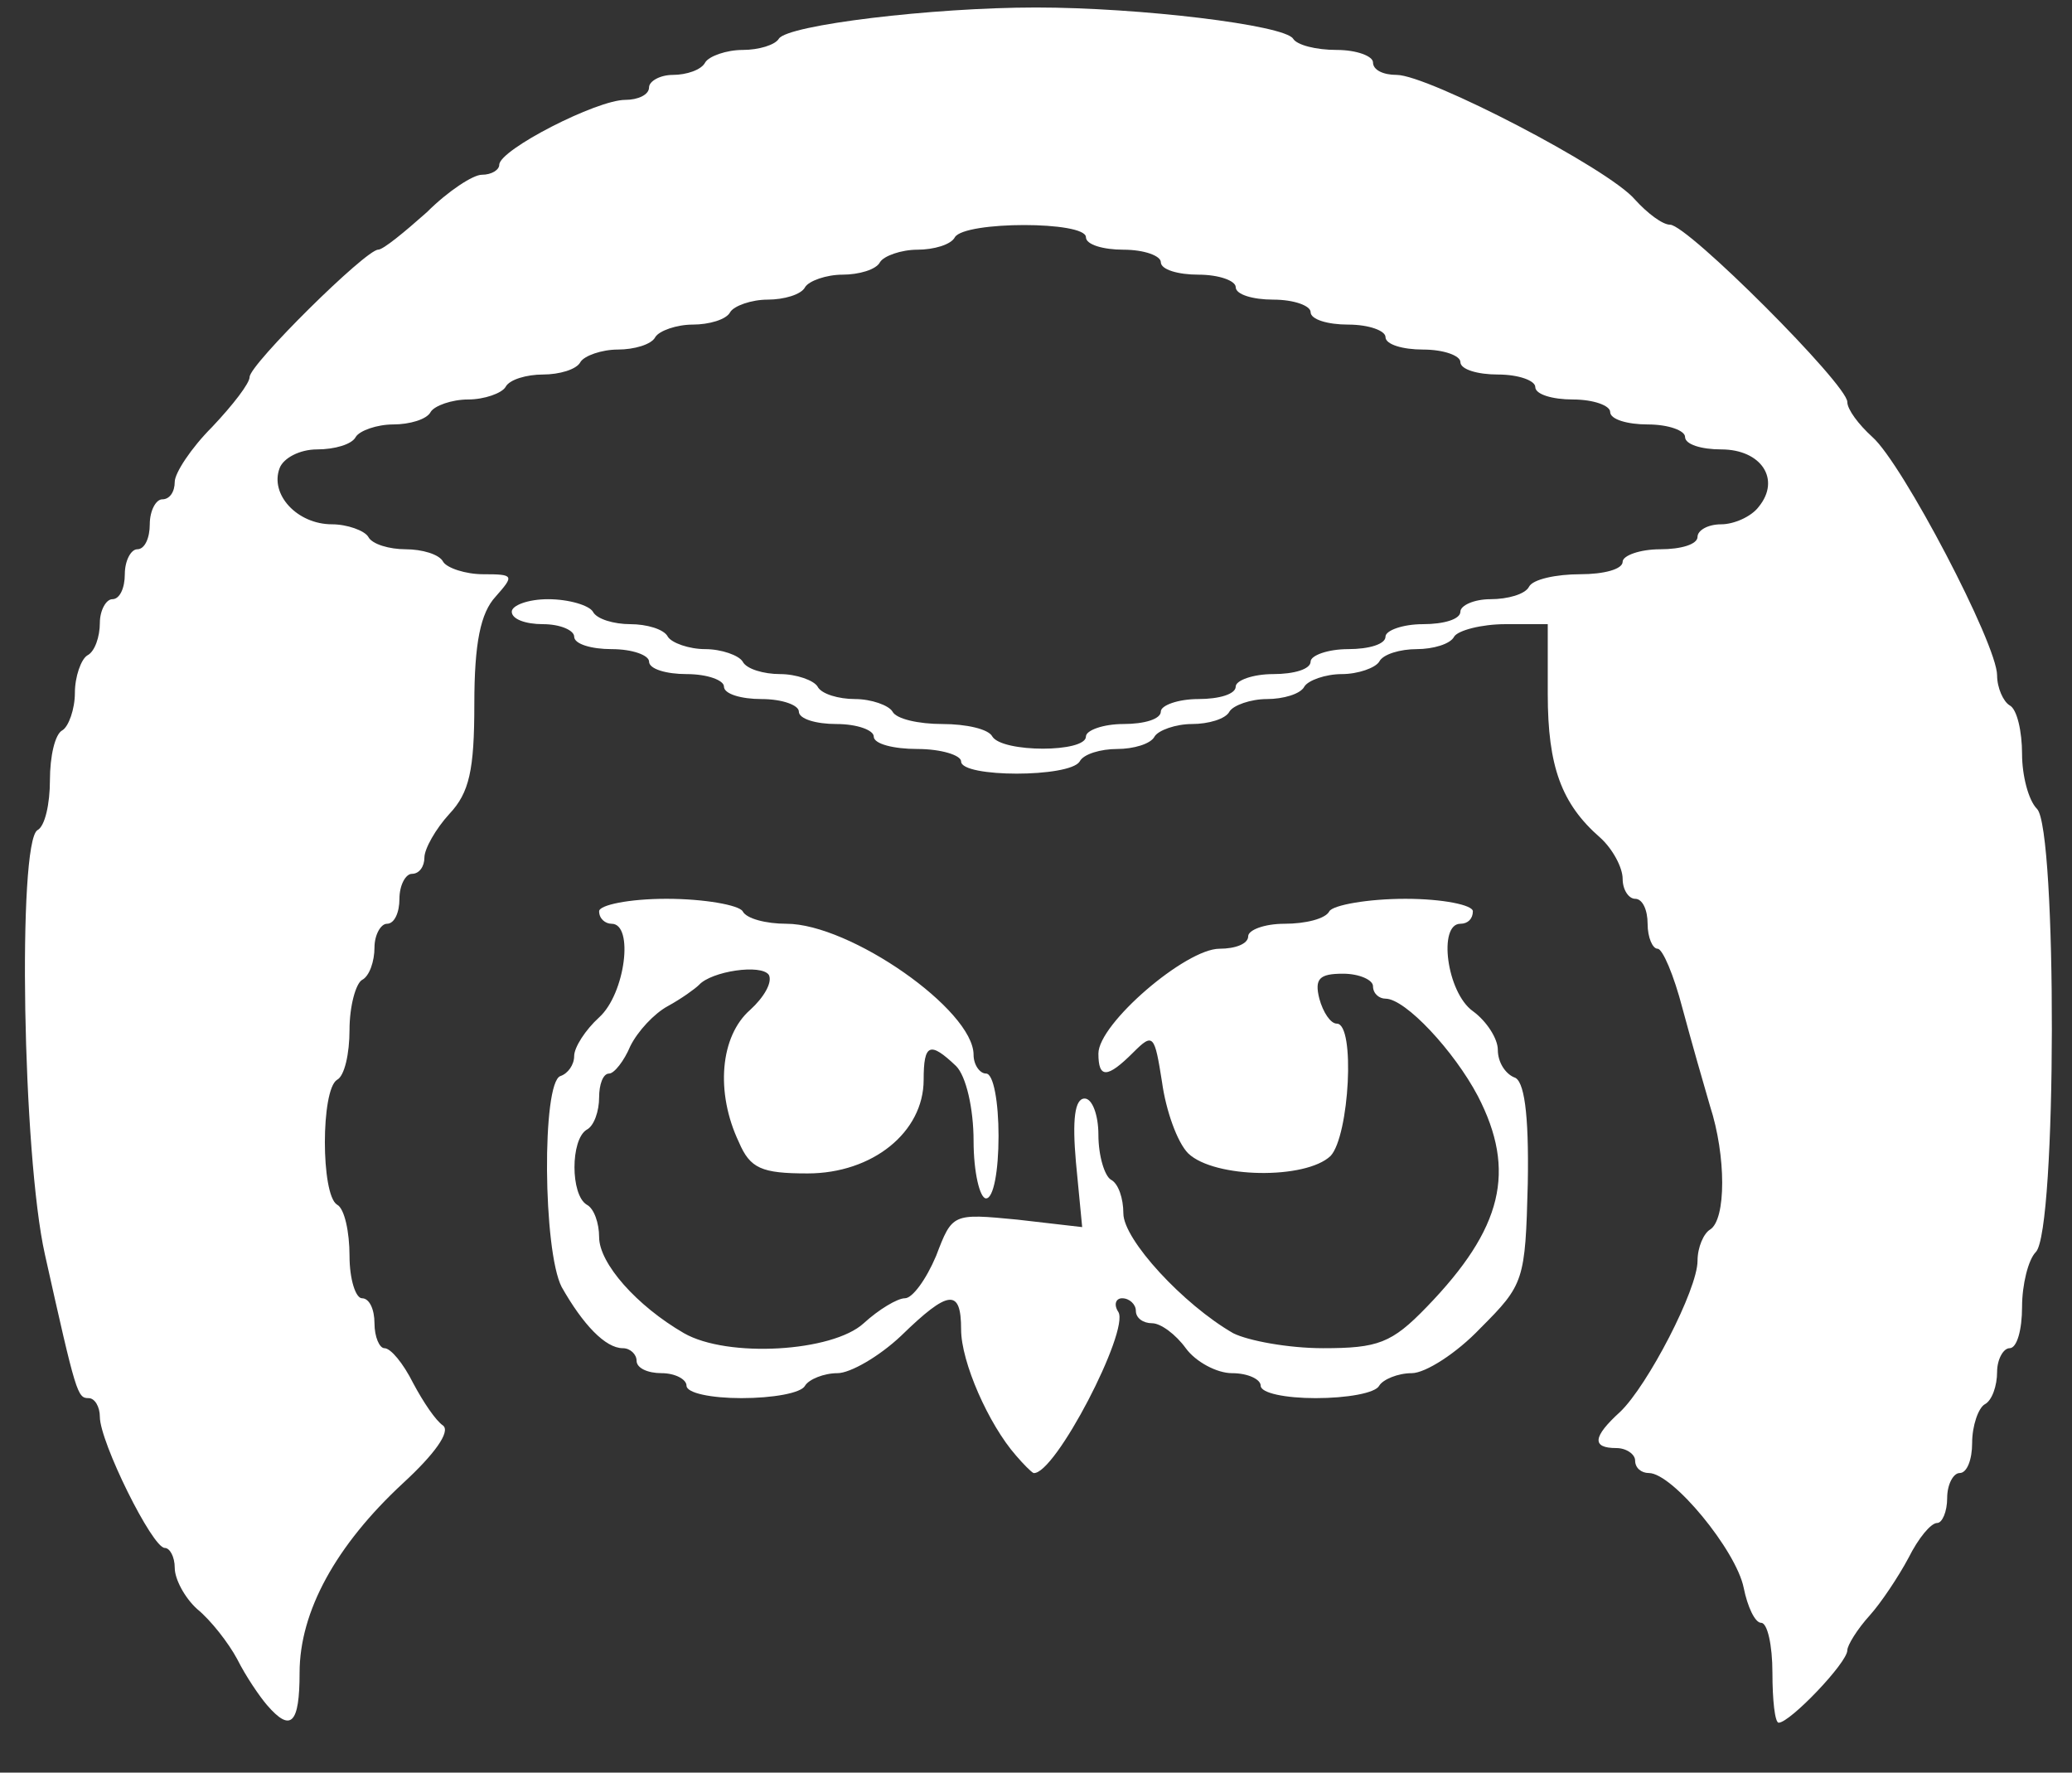 <!DOCTYPE svg PUBLIC "-//W3C//DTD SVG 20010904//EN" "http://www.w3.org/TR/2001/REC-SVG-20010904/DTD/svg10.dtd">
<svg version="1.0" xmlns="http://www.w3.org/2000/svg" width="166px" height="142px" viewBox="0 0 1660 1420" preserveAspectRatio="xMidYMid meet">
<rect x="0" y="0" width="1660" height="1420" fill="#333333" stroke="none"/>
<g id="layer101" fill="#ffffff" stroke="none">
 <path d="M214 1366 c-6 -7 -17 -23 -24 -37 -7 -13 -21 -31 -32 -40 -10 -9 -18 -24 -18 -33 0 -9 -4 -16 -8 -16 -10 0 -52 -85 -52 -105 0 -8 -4 -15 -9 -15 -9 0 -10 -3 -35 -115 -18 -80 -22 -330 -6 -340 6 -3 10 -21 10 -40 0 -19 4 -37 10 -40 5 -3 10 -17 10 -30 0 -13 5 -27 10 -30 6 -3 10 -15 10 -26 0 -10 5 -19 10 -19 6 0 10 -9 10 -20 0 -11 5 -20 10 -20 6 0 10 -9 10 -20 0 -11 5 -20 10 -20 6 0 10 -6 10 -14 0 -7 13 -27 30 -44 17 -18 30 -35 30 -40 0 -10 93 -102 103 -102 4 0 21 -14 39 -30 17 -17 37 -30 44 -30 8 0 14 -4 14 -8 0 -12 78 -52 101 -52 10 0 19 -4 19 -10 0 -5 9 -10 19 -10 11 0 23 -4 26 -10 3 -5 17 -10 30 -10 13 0 26 -4 29 -9 7 -11 123 -25 206 -25 83 0 199 14 206 25 3 5 18 9 35 9 16 0 29 5 29 10 0 6 8 10 19 10 25 0 170 75 191 100 10 11 22 20 28 20 14 0 142 128 142 142 0 6 9 18 20 28 24 21 100 166 100 191 0 10 5 21 10 24 6 3 10 21 10 39 0 17 5 37 12 44 16 16 16 338 -1 355 -6 6 -11 26 -11 44 0 18 -4 33 -10 33 -5 0 -10 9 -10 19 0 11 -4 23 -10 26 -5 3 -10 17 -10 31 0 13 -4 24 -10 24 -5 0 -10 9 -10 20 0 11 -4 20 -8 20 -5 0 -15 12 -23 28 -8 15 -22 36 -31 46 -10 11 -18 24 -18 28 0 10 -46 58 -55 58 -3 0 -5 -18 -5 -40 0 -22 -4 -40 -9 -40 -5 0 -11 -13 -14 -28 -6 -30 -57 -92 -76 -92 -6 0 -11 -4 -11 -10 0 -5 -7 -10 -15 -10 -20 0 -19 -9 3 -29 22 -21 62 -98 62 -121 0 -11 5 -22 10 -25 13 -8 13 -59 0 -99 -5 -17 -15 -52 -22 -78 -7 -27 -16 -48 -20 -48 -4 0 -8 -9 -8 -20 0 -11 -4 -20 -10 -20 -5 0 -10 -7 -10 -16 0 -9 -8 -24 -18 -33 -31 -27 -42 -57 -42 -115 l0 -56 -34 0 c-19 0 -38 5 -41 10 -3 6 -17 10 -30 10 -13 0 -27 4 -30 10 -3 5 -17 10 -30 10 -13 0 -27 5 -30 10 -3 6 -17 10 -30 10 -13 0 -27 5 -30 10 -3 6 -17 10 -30 10 -13 0 -27 5 -30 10 -3 6 -17 10 -30 10 -13 0 -27 4 -30 10 -8 13 -95 13 -95 0 0 -5 -16 -10 -35 -10 -19 0 -35 -4 -35 -10 0 -5 -13 -10 -30 -10 -16 0 -30 -4 -30 -10 0 -5 -13 -10 -30 -10 -16 0 -30 -4 -30 -10 0 -5 -13 -10 -30 -10 -16 0 -30 -4 -30 -10 0 -5 -13 -10 -30 -10 -16 0 -30 -4 -30 -10 0 -5 -11 -10 -25 -10 -14 0 -25 -4 -25 -10 0 -5 13 -10 29 -10 17 0 33 5 36 10 3 6 17 10 30 10 13 0 27 4 30 10 3 5 17 10 30 10 13 0 27 5 30 10 3 6 17 10 30 10 13 0 27 5 30 10 3 6 17 10 30 10 13 0 27 5 30 10 3 6 21 10 40 10 19 0 37 4 40 10 8 13 75 13 75 0 0 -5 14 -10 30 -10 17 0 30 -4 30 -10 0 -5 14 -10 30 -10 17 0 30 -4 30 -10 0 -5 14 -10 30 -10 17 0 30 -4 30 -10 0 -5 14 -10 30 -10 17 0 30 -4 30 -10 0 -5 14 -10 30 -10 17 0 30 -4 30 -10 0 -5 11 -10 24 -10 14 0 28 -4 31 -10 3 -6 22 -10 41 -10 19 0 34 -4 34 -10 0 -5 14 -10 30 -10 17 0 30 -4 30 -10 0 -5 8 -10 19 -10 10 0 24 -6 30 -14 18 -22 2 -46 -30 -46 -16 0 -29 -4 -29 -10 0 -5 -13 -10 -30 -10 -16 0 -30 -4 -30 -10 0 -5 -13 -10 -30 -10 -16 0 -30 -4 -30 -10 0 -5 -13 -10 -30 -10 -16 0 -30 -4 -30 -10 0 -5 -13 -10 -30 -10 -16 0 -30 -4 -30 -10 0 -5 -13 -10 -30 -10 -16 0 -30 -4 -30 -10 0 -5 -13 -10 -30 -10 -16 0 -30 -4 -30 -10 0 -5 -13 -10 -30 -10 -16 0 -30 -4 -30 -10 0 -5 -13 -10 -30 -10 -16 0 -30 -4 -30 -10 0 -13 -97 -13 -105 0 -3 6 -17 10 -30 10 -13 0 -27 5 -30 10 -3 6 -17 10 -30 10 -13 0 -27 5 -30 10 -3 6 -17 10 -30 10 -13 0 -27 5 -30 10 -3 6 -17 10 -30 10 -13 0 -27 5 -30 10 -3 6 -17 10 -30 10 -13 0 -27 5 -30 10 -3 6 -17 10 -30 10 -13 0 -27 4 -30 10 -3 5 -17 10 -30 10 -13 0 -27 5 -30 10 -3 6 -17 10 -30 10 -13 0 -27 5 -30 10 -3 6 -17 10 -31 10 -14 0 -27 7 -30 15 -8 21 14 45 42 45 12 0 26 5 29 10 3 6 17 10 30 10 13 0 27 4 30 10 3 5 18 10 32 10 25 0 25 1 10 18 -12 13 -17 37 -17 86 0 53 -4 71 -20 88 -11 12 -20 28 -20 35 0 7 -4 13 -10 13 -5 0 -10 9 -10 20 0 11 -4 20 -10 20 -5 0 -10 9 -10 19 0 11 -4 23 -10 26 -5 3 -10 21 -10 40 0 19 -4 37 -10 40 -13 8 -13 92 0 100 6 3 10 22 10 41 0 19 5 34 10 34 6 0 10 9 10 20 0 11 4 20 8 20 5 0 15 12 23 28 8 15 18 30 24 34 6 5 -7 23 -32 46 -54 50 -83 103 -83 152 0 41 -7 48 -26 26z"/>
 <path d="M814 1166 c-22 -25 -44 -75 -44 -101 0 -33 -10 -32 -48 5 -18 17 -41 30 -51 30 -11 0 -23 5 -26 10 -3 6 -26 10 -51 10 -24 0 -44 -4 -44 -10 0 -5 -9 -10 -20 -10 -11 0 -20 -4 -20 -10 0 -5 -5 -10 -11 -10 -14 0 -32 -19 -49 -49 -15 -29 -16 -164 -1 -169 6 -2 11 -9 11 -16 0 -7 9 -21 20 -31 21 -19 28 -75 10 -75 -5 0 -10 -4 -10 -10 0 -5 24 -10 54 -10 30 0 58 5 61 10 3 6 19 10 35 10 51 0 150 69 150 105 0 8 5 15 10 15 6 0 10 23 10 50 0 28 -4 50 -10 50 -5 0 -10 -21 -10 -46 0 -26 -6 -52 -14 -60 -21 -20 -26 -18 -26 11 0 42 -41 75 -93 75 -37 0 -46 -4 -55 -25 -19 -40 -15 -85 9 -106 11 -10 18 -22 15 -28 -6 -9 -46 -3 -56 8 -3 3 -14 11 -25 17 -11 6 -24 20 -30 32 -5 12 -13 22 -17 22 -5 0 -8 9 -8 19 0 11 -4 23 -10 26 -13 8 -13 52 0 60 6 3 10 15 10 26 0 21 30 55 68 77 35 20 119 15 144 -8 12 -11 27 -20 33 -20 6 0 17 -15 25 -34 13 -34 13 -34 65 -29 l52 6 -5 -52 c-3 -34 -1 -51 7 -51 6 0 11 13 11 29 0 17 5 33 10 36 6 3 10 15 10 27 0 21 48 73 88 96 12 6 44 12 72 12 44 0 55 -4 83 -33 61 -63 72 -109 41 -169 -19 -36 -58 -78 -74 -78 -5 0 -10 -4 -10 -10 0 -5 -11 -10 -24 -10 -19 0 -23 4 -19 20 3 11 9 20 14 20 15 0 10 90 -5 106 -20 19 -93 18 -114 -2 -9 -9 -18 -35 -21 -57 -6 -38 -7 -40 -23 -24 -21 21 -28 21 -28 1 0 -24 70 -84 97 -84 13 0 23 -4 23 -10 0 -5 13 -10 29 -10 17 0 33 -4 36 -10 3 -5 31 -10 61 -10 30 0 54 5 54 10 0 6 -4 10 -10 10 -18 0 -11 55 10 70 11 8 20 22 20 31 0 10 6 19 13 22 8 2 12 28 11 85 -2 78 -3 81 -38 116 -19 20 -44 36 -55 36 -11 0 -23 5 -26 10 -3 6 -26 10 -51 10 -24 0 -44 -4 -44 -10 0 -5 -10 -10 -23 -10 -12 0 -29 -9 -37 -20 -8 -11 -20 -20 -27 -20 -7 0 -13 -4 -13 -10 0 -5 -5 -10 -11 -10 -5 0 -7 5 -3 11 9 15 -51 131 -68 129 -2 -1 -8 -7 -14 -14z"/>
 </g>

</svg>